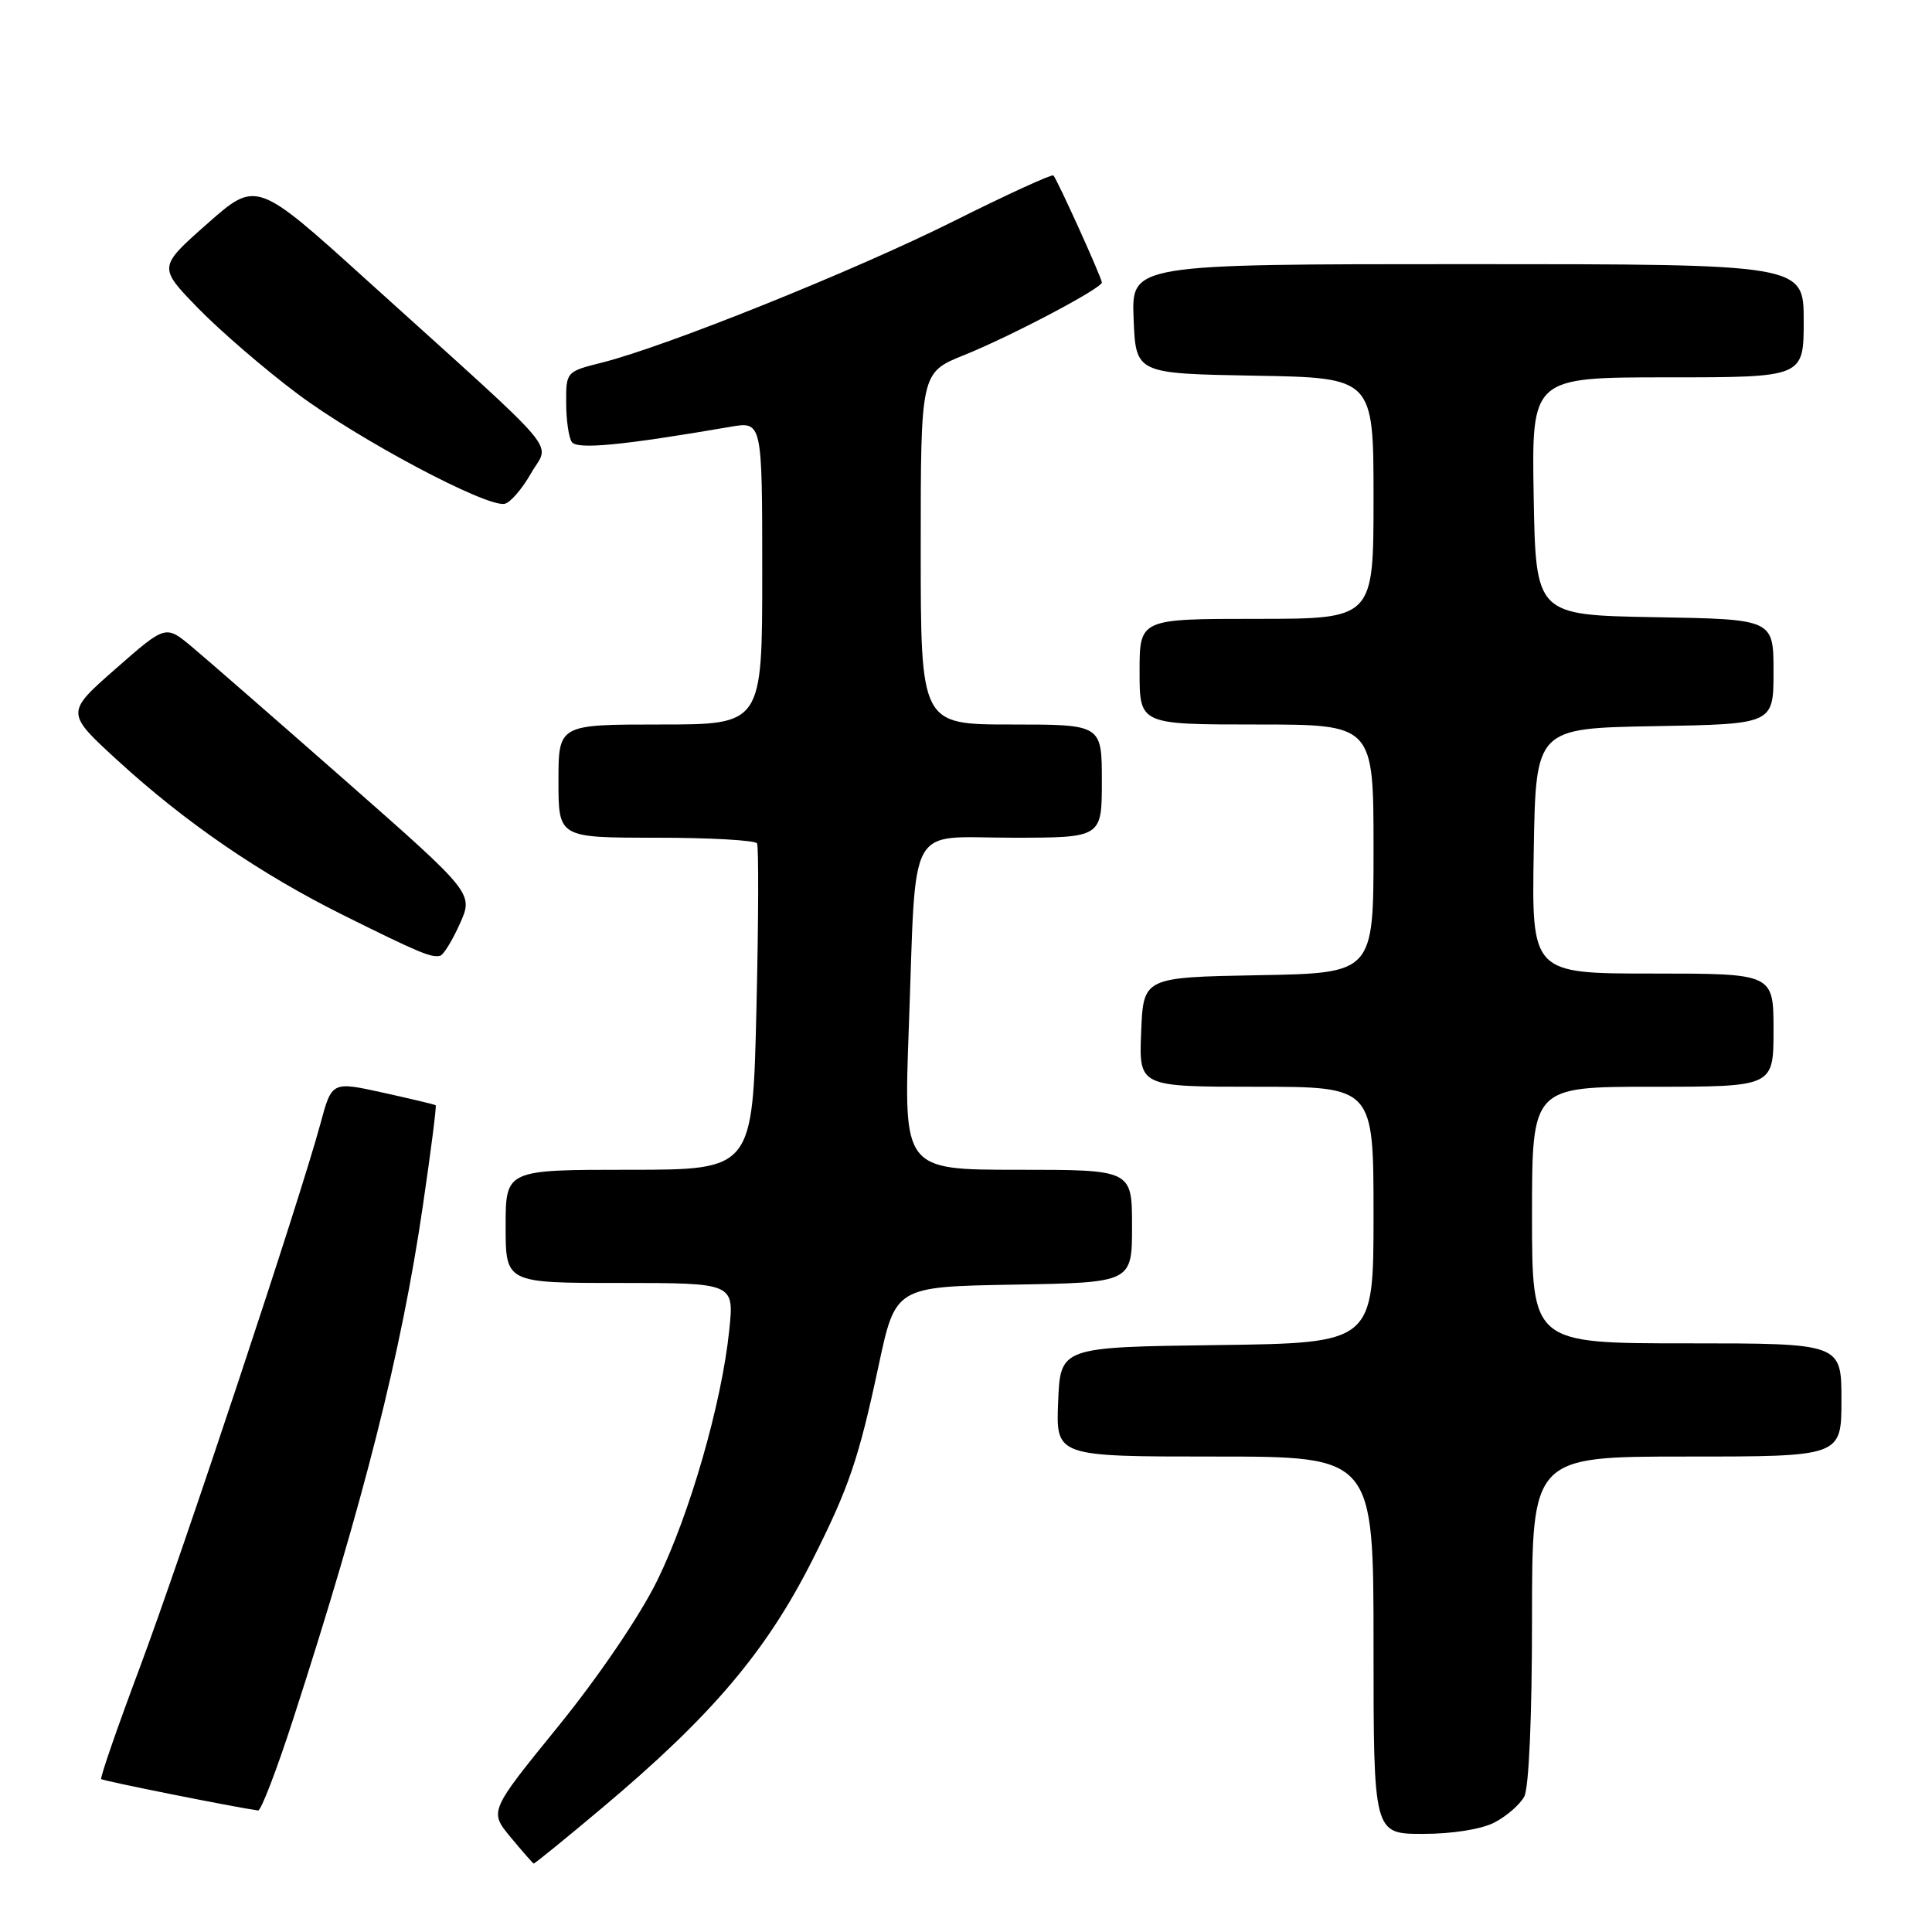 <?xml version="1.0" encoding="UTF-8" standalone="no"?>
<!DOCTYPE svg PUBLIC "-//W3C//DTD SVG 1.1//EN" "http://www.w3.org/Graphics/SVG/1.1/DTD/svg11.dtd" >
<svg xmlns="http://www.w3.org/2000/svg" xmlns:xlink="http://www.w3.org/1999/xlink" version="1.1" viewBox="0 0 256 256">
 <g >
 <path fill="currentColor"
d=" M 79.71 239.62 C 94.31 227.36 101.54 218.84 107.70 206.61 C 112.50 197.08 113.79 193.26 116.41 181.00 C 118.65 170.50 118.65 170.50 134.32 170.22 C 150.00 169.95 150.00 169.95 150.00 162.47 C 150.00 155.00 150.00 155.00 134.87 155.00 C 119.73 155.00 119.73 155.00 120.42 136.25 C 121.44 108.37 120.01 111.00 134.11 111.00 C 146.00 111.00 146.00 111.00 146.00 103.50 C 146.00 96.00 146.00 96.00 134.00 96.00 C 122.00 96.00 122.00 96.00 122.00 72.68 C 122.00 49.37 122.00 49.37 127.75 47.05 C 133.95 44.56 146.00 38.20 146.00 37.43 C 146.00 36.83 140.08 23.75 139.58 23.25 C 139.38 23.05 133.43 25.77 126.36 29.31 C 113.19 35.89 88.24 45.92 79.75 48.05 C 75.04 49.23 75.00 49.27 75.02 53.37 C 75.02 55.64 75.36 57.98 75.77 58.57 C 76.46 59.59 82.44 59.02 96.75 56.56 C 101.00 55.82 101.00 55.82 101.00 75.91 C 101.00 96.00 101.00 96.00 87.50 96.00 C 74.00 96.00 74.00 96.00 74.00 103.50 C 74.00 111.00 74.00 111.00 86.94 111.00 C 94.06 111.00 100.07 111.34 100.31 111.75 C 100.54 112.16 100.51 122.06 100.23 133.75 C 99.73 155.00 99.73 155.00 83.37 155.00 C 67.00 155.00 67.00 155.00 67.00 162.50 C 67.00 170.00 67.00 170.00 82.14 170.00 C 97.28 170.00 97.28 170.00 96.63 176.25 C 95.64 185.93 91.39 200.69 87.05 209.50 C 84.74 214.18 79.31 222.17 73.96 228.76 C 64.82 240.01 64.82 240.01 67.66 243.44 C 69.22 245.32 70.60 246.89 70.71 246.93 C 70.83 246.97 74.88 243.68 79.71 239.62 Z  M 198.02 241.49 C 199.63 240.66 201.40 239.11 201.97 238.06 C 202.59 236.91 203.00 227.44 203.00 214.57 C 203.00 193.00 203.00 193.00 223.50 193.00 C 244.00 193.00 244.00 193.00 244.00 185.50 C 244.00 178.00 244.00 178.00 223.50 178.00 C 203.00 178.00 203.00 178.00 203.00 161.00 C 203.00 144.00 203.00 144.00 219.00 144.00 C 235.00 144.00 235.00 144.00 235.00 136.50 C 235.00 129.00 235.00 129.00 218.98 129.00 C 202.95 129.00 202.95 129.00 203.23 112.75 C 203.50 96.50 203.50 96.50 219.25 96.22 C 235.00 95.95 235.00 95.95 235.00 89.00 C 235.00 82.05 235.00 82.05 219.25 81.78 C 203.50 81.50 203.50 81.50 203.22 65.75 C 202.95 50.00 202.95 50.00 220.97 50.00 C 239.00 50.00 239.00 50.00 239.00 42.50 C 239.00 35.00 239.00 35.00 194.46 35.00 C 149.91 35.00 149.91 35.00 150.21 42.25 C 150.50 49.50 150.50 49.50 166.25 49.78 C 182.00 50.05 182.00 50.05 182.00 66.03 C 182.00 82.00 182.00 82.00 166.50 82.00 C 151.00 82.00 151.00 82.00 151.00 89.00 C 151.00 96.00 151.00 96.00 166.50 96.00 C 182.00 96.00 182.00 96.00 182.00 112.47 C 182.00 128.95 182.00 128.95 166.75 129.22 C 151.50 129.50 151.50 129.50 151.21 136.75 C 150.91 144.00 150.91 144.00 166.46 144.00 C 182.00 144.00 182.00 144.00 182.00 160.98 C 182.00 177.96 182.00 177.96 161.25 178.23 C 140.50 178.50 140.50 178.50 140.21 185.75 C 139.91 193.00 139.91 193.00 160.96 193.00 C 182.00 193.00 182.00 193.00 182.00 218.00 C 182.00 243.00 182.00 243.00 188.55 243.00 C 192.44 243.00 196.29 242.39 198.02 241.49 Z  M 38.86 227.75 C 48.20 198.91 53.18 179.23 56.02 159.85 C 57.09 152.58 57.86 146.55 57.73 146.45 C 57.60 146.35 54.46 145.60 50.74 144.78 C 43.97 143.29 43.97 143.29 42.46 148.89 C 39.80 158.78 24.11 206.02 18.52 220.97 C 15.54 228.92 13.24 235.57 13.41 235.74 C 13.65 235.98 30.95 239.44 34.20 239.90 C 34.58 239.96 36.68 234.49 38.86 227.75 Z  M 60.93 122.41 C 62.74 118.37 62.74 118.37 45.76 103.43 C 36.42 95.22 27.24 87.22 25.36 85.65 C 21.94 82.81 21.94 82.81 15.32 88.62 C 8.69 94.44 8.69 94.44 15.59 100.77 C 24.62 109.03 34.47 115.78 45.54 121.29 C 55.49 126.23 57.13 126.92 58.31 126.65 C 58.75 126.55 59.93 124.64 60.93 122.41 Z  M 70.36 62.72 C 72.83 58.36 75.23 61.19 48.69 37.20 C 33.98 23.89 33.98 23.89 27.47 29.64 C 20.96 35.39 20.96 35.39 26.23 40.82 C 29.13 43.80 35.05 48.91 39.39 52.16 C 47.46 58.21 64.42 67.23 66.86 66.76 C 67.60 66.62 69.18 64.80 70.36 62.72 Z "/>
</g>
</svg>